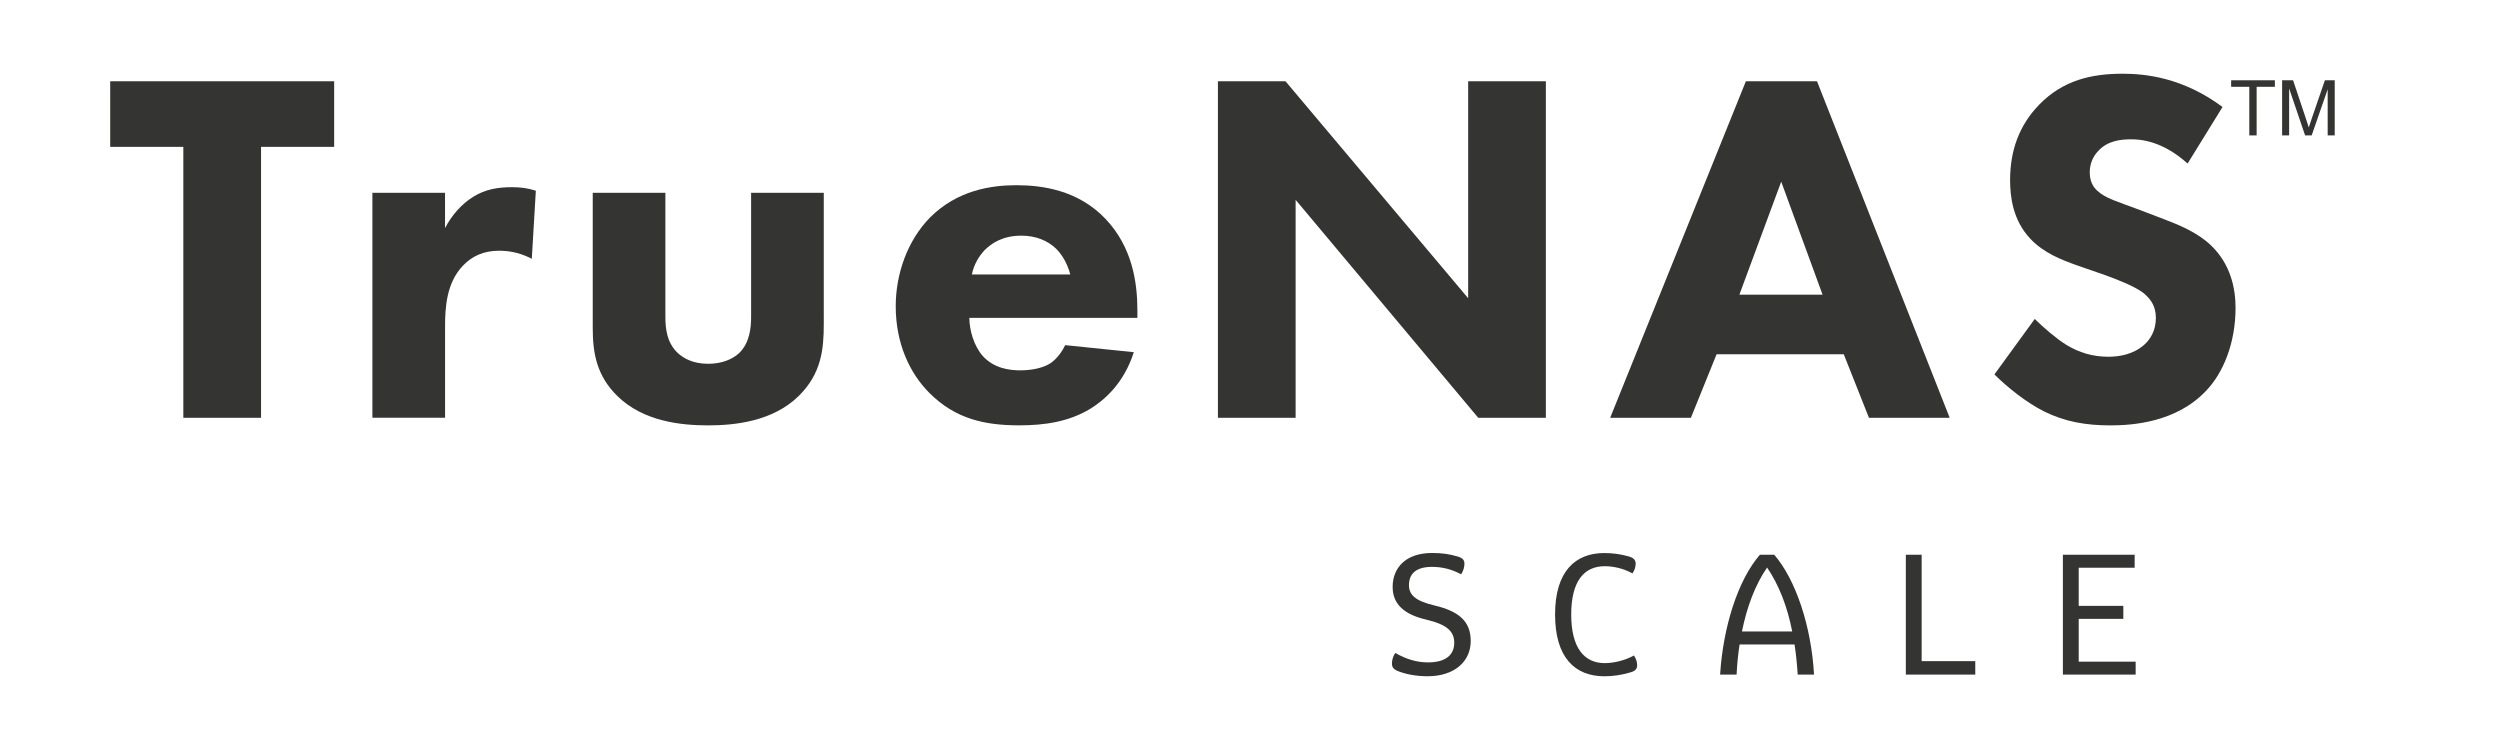 <?xml version="1.0" encoding="UTF-8" standalone="no"?>
<!-- Generator: Adobe Illustrator 24.0.3, SVG Export Plug-In . SVG Version: 6.00 Build 0)  -->

<svg
   xmlns:dc="http://purl.org/dc/elements/1.1/"
   xmlns:cc="http://creativecommons.org/ns#"
   xmlns:rdf="http://www.w3.org/1999/02/22-rdf-syntax-ns#"
   xmlns:svg="http://www.w3.org/2000/svg"
   xmlns="http://www.w3.org/2000/svg"
   xmlns:sodipodi="http://sodipodi.sourceforge.net/DTD/sodipodi-0.dtd"
   xmlns:inkscape="http://www.inkscape.org/namespaces/inkscape"
   version="1.1"
   id="Layer_1"
   x="0px"
   y="0px"
   viewBox="0 0 720 216"
   style="enable-background:new 0 0 720 216;"
   xml:space="preserve"
   sodipodi:docname="truenas_scale_logotype.svg"
   inkscape:version="0.92.3 (2405546, 2018-03-11)"><defs
   id="defs47" /><sodipodi:namedview
   pagecolor="#ffffff"
   bordercolor="#666666"
   borderopacity="1"
   objecttolerance="10"
   gridtolerance="10"
   guidetolerance="10"
   inkscape:pageopacity="0"
   inkscape:pageshadow="2"
   inkscape:window-width="1046"
   inkscape:window-height="712"
   id="namedview45"
   showgrid="false"
   inkscape:zoom="0.94316065"
   inkscape:cx="360"
   inkscape:cy="108"
   inkscape:window-x="2314"
   inkscape:window-y="263"
   inkscape:window-maximized="0"
   inkscape:current-layer="g30" />
<style
   type="text/css"
   id="style2">
	.st0{fill:#343433;}
	.st1{fill:#0095D6;}
</style>
<g
   id="g42">
	<g
   id="g14">
		<path
   class="st0"
   d="M412.4,163.26c-4.94,0-6.62,2.3-6.62,5.28c0,2.88,2.06,4.6,7.38,5.84c6.86,1.63,10.41,4.47,10.41,10.22    c0,5.84-4.6,10.16-12.42,10.16c-3.21,0-6.04-0.53-8.3-1.39c-1.58-0.58-1.97-1.25-1.97-2.3c0-0.96,0.33-2.12,0.96-3.02    c3.16,1.81,6.18,2.72,9.45,2.72c5.18,0,7.53-2.25,7.53-5.65c0-3.21-1.97-5.23-8.05-6.67c-6.29-1.44-9.69-4.42-9.69-9.4    c0-5.33,3.55-9.79,11.37-9.79c2.93,0,5.03,0.33,7.29,1c1.59,0.44,2.02,1.1,2.02,2.12c0,1-0.38,2.16-0.96,3.02    C418.15,163.98,415.47,163.26,412.4,163.26z"
   id="path4" />
		<path
   class="st0"
   d="M462,159.28c2.4,0,4.6,0.28,7.05,0.96c1.54,0.43,2.02,1.14,2.02,2.11c0,1.05-0.38,1.97-0.91,2.79    c-2.59-1.4-5.37-2.07-8.01-2.07c-5.8,0-9.64,4.12-9.64,13.91c0,9.73,3.83,14,9.64,14c2.73,0,5.9-0.81,8.44-2.2    c0.53,0.86,0.91,1.77,0.91,2.78c0,1.01-0.43,1.68-2.01,2.11c-2.45,0.72-4.89,1.1-7.43,1.1c-8.53,0-14.2-5.46-14.2-17.79    C447.85,164.6,453.66,159.28,462,159.28z"
   id="path6" />
		<path
   class="st0"
   d="M516.83,185.61h-15.83c-0.43,2.79-0.72,5.7-0.86,8.68h-4.75c0.87-13.86,5.18-27.29,11.46-34.53h4.13    c6.23,7.24,10.69,20.67,11.46,34.53h-4.7C517.55,191.31,517.26,188.39,516.83,185.61z M516.16,181.87    c-1.39-7.1-3.79-13.38-7.24-18.42c-3.45,5.03-5.8,11.31-7.24,18.42H516.16z"
   id="path8" />
		<path
   class="st0"
   d="M548.88,159.76h4.56v30.65h15.44v3.88h-20V159.76z"
   id="path10" />
		<path
   class="st0"
   d="M615.07,190.55v3.74h-20.96v-34.53h20.67v3.75h-16.11v10.98h12.85v3.74h-12.85v12.33H615.07z"
   id="path12" />
	</g>
	<g
   id="g30">
		<path
   class="st1"
   d="M75.18,42.3v78.03H52.8V42.3H31.74V23.41h64.5V42.3H75.18z"
   id="path16"
   style="fill:#343433" />
		<path
   class="st1"
   d="M107.24,55.52h20.93v10.17c1.88-3.64,4.79-6.98,8.13-9.02c3.48-2.18,7.12-2.76,11.18-2.76    c2.62,0,4.51,0.29,6.84,1.01l-1.16,19.62c-2.77-1.46-5.81-2.33-9.44-2.33c-4.51,0-7.85,1.6-10.46,4.37    c-4.65,4.93-5.08,11.91-5.08,17.43v26.3h-20.93V55.52z"
   id="path18"
   style="fill:#343433" />
		<path
   class="st1"
   d="M191.63,55.52v35.74c0,2.91,0.28,7.41,3.63,10.46c1.46,1.31,4.07,3.05,8.72,3.05c3.92,0,6.97-1.31,8.86-3.05    c3.05-2.91,3.48-7.26,3.48-10.46V55.52h20.93V93.3c0,7.41-0.73,14.38-7.26,20.78c-7.41,7.26-18.31,8.43-26.01,8.43    c-7.99,0-18.74-1.16-26.15-8.43c-5.96-5.81-7.12-12.35-7.12-19.47V55.52H191.63z"
   id="path20"
   style="fill:#343433" />
		<path
   class="st1"
   d="M327.55,91.55h-48.38c0,3.48,1.31,8.13,3.92,11.04c3.2,3.48,7.56,4.07,10.76,4.07c3.05,0,6.24-0.59,8.43-1.89    c0.28-0.14,2.76-1.74,4.5-5.37l19.76,2.03c-2.91,9.16-8.72,13.95-12.5,16.28c-6.24,3.78-13.22,4.79-20.48,4.79    c-9.73,0-18.3-1.74-25.86-9.3c-5.67-5.66-9.73-14.24-9.73-24.99c0-9.3,3.34-18.89,9.88-25.57c7.85-7.85,17.58-9.3,24.85-9.3    s17.73,1.31,25.72,9.73c7.7,8.13,9.15,18.3,9.15,26.3V91.55z M308.24,79.06c-0.15-0.58-1.16-4.65-4.21-7.55    c-2.33-2.19-5.67-3.64-9.89-3.64c-5.37,0-8.57,2.18-10.61,4.21c-1.6,1.74-3.05,4.06-3.63,6.97H308.24z"
   id="path22"
   style="fill:#343433" />
		<path
   class="st0"
   d="M350.76,120.32V23.41h19.47l52.6,62.48V23.41h22.38v96.91h-19.48l-52.59-62.77v62.77H350.76z"
   id="path24" />
		<path
   class="st0"
   d="M531,102.02h-36.62l-7.4,18.3h-23.25l39.08-96.91h20.49l38.21,96.91h-23.25L531,102.02z M524.9,84.87    l-11.91-32.55l-12.05,32.55H524.9z"
   id="path26" />
		<path
   class="st0"
   d="M630.03,47.1c-7.26-6.54-13.51-6.98-16.27-6.98c-3.05,0-6.83,0.44-9.45,3.34c-1.45,1.46-2.46,3.64-2.46,6.11    c0,2.32,0.72,4.06,2.18,5.37c2.32,2.18,5.66,3.06,12.21,5.52l7.26,2.77c4.21,1.6,9.44,3.78,13.22,7.4    c5.67,5.38,7.12,12.36,7.12,18.02c0,10.03-3.48,18.74-8.57,23.98c-8.58,9.01-21.07,9.88-27.46,9.88c-6.98,0-13.08-1.01-19.19-4.06    c-4.93-2.47-10.61-6.98-14.23-10.62l11.62-15.97c2.47,2.46,6.39,5.8,9.01,7.4c3.78,2.33,7.71,3.48,12.21,3.48    c2.91,0,6.98-0.58,10.17-3.33c1.89-1.6,3.49-4.21,3.49-7.85c0-3.2-1.31-5.23-3.34-6.98c-2.61-2.18-8.57-4.36-11.33-5.37    l-7.99-2.77c-4.51-1.6-9.73-3.63-13.51-7.7c-5.08-5.38-5.81-12.21-5.81-16.86c0-8.57,2.62-15.83,8.43-21.79    c6.83-6.98,14.97-8.86,23.98-8.86c6.69,0,17.43,1.15,28.77,9.58L630.03,47.1z"
   id="path28" />
	</g>
	<g
   id="g40">
		<g
   id="g34">
			<polygon
   class="st0"
   points="642.57,25 647.8,25 647.8,39 649.91,39 649.91,25 655.16,25 655.16,23.12 642.57,23.12    "
   id="polygon32" />
		</g>
		<g
   id="g38">
			<path
   class="st0"
   d="M669.57,23.12l-3.8,11.05c-0.39,1.12-0.66,1.96-0.84,2.54c-0.16-0.52-0.41-1.3-0.76-2.35l-3.76-11.24h-3.16     V39h2.02V25.48l4.6,13.52h1.89l4.61-13.28V39h2.03V23.12H669.57z"
   id="path36" />
		</g>
	</g>
</g>
</svg>